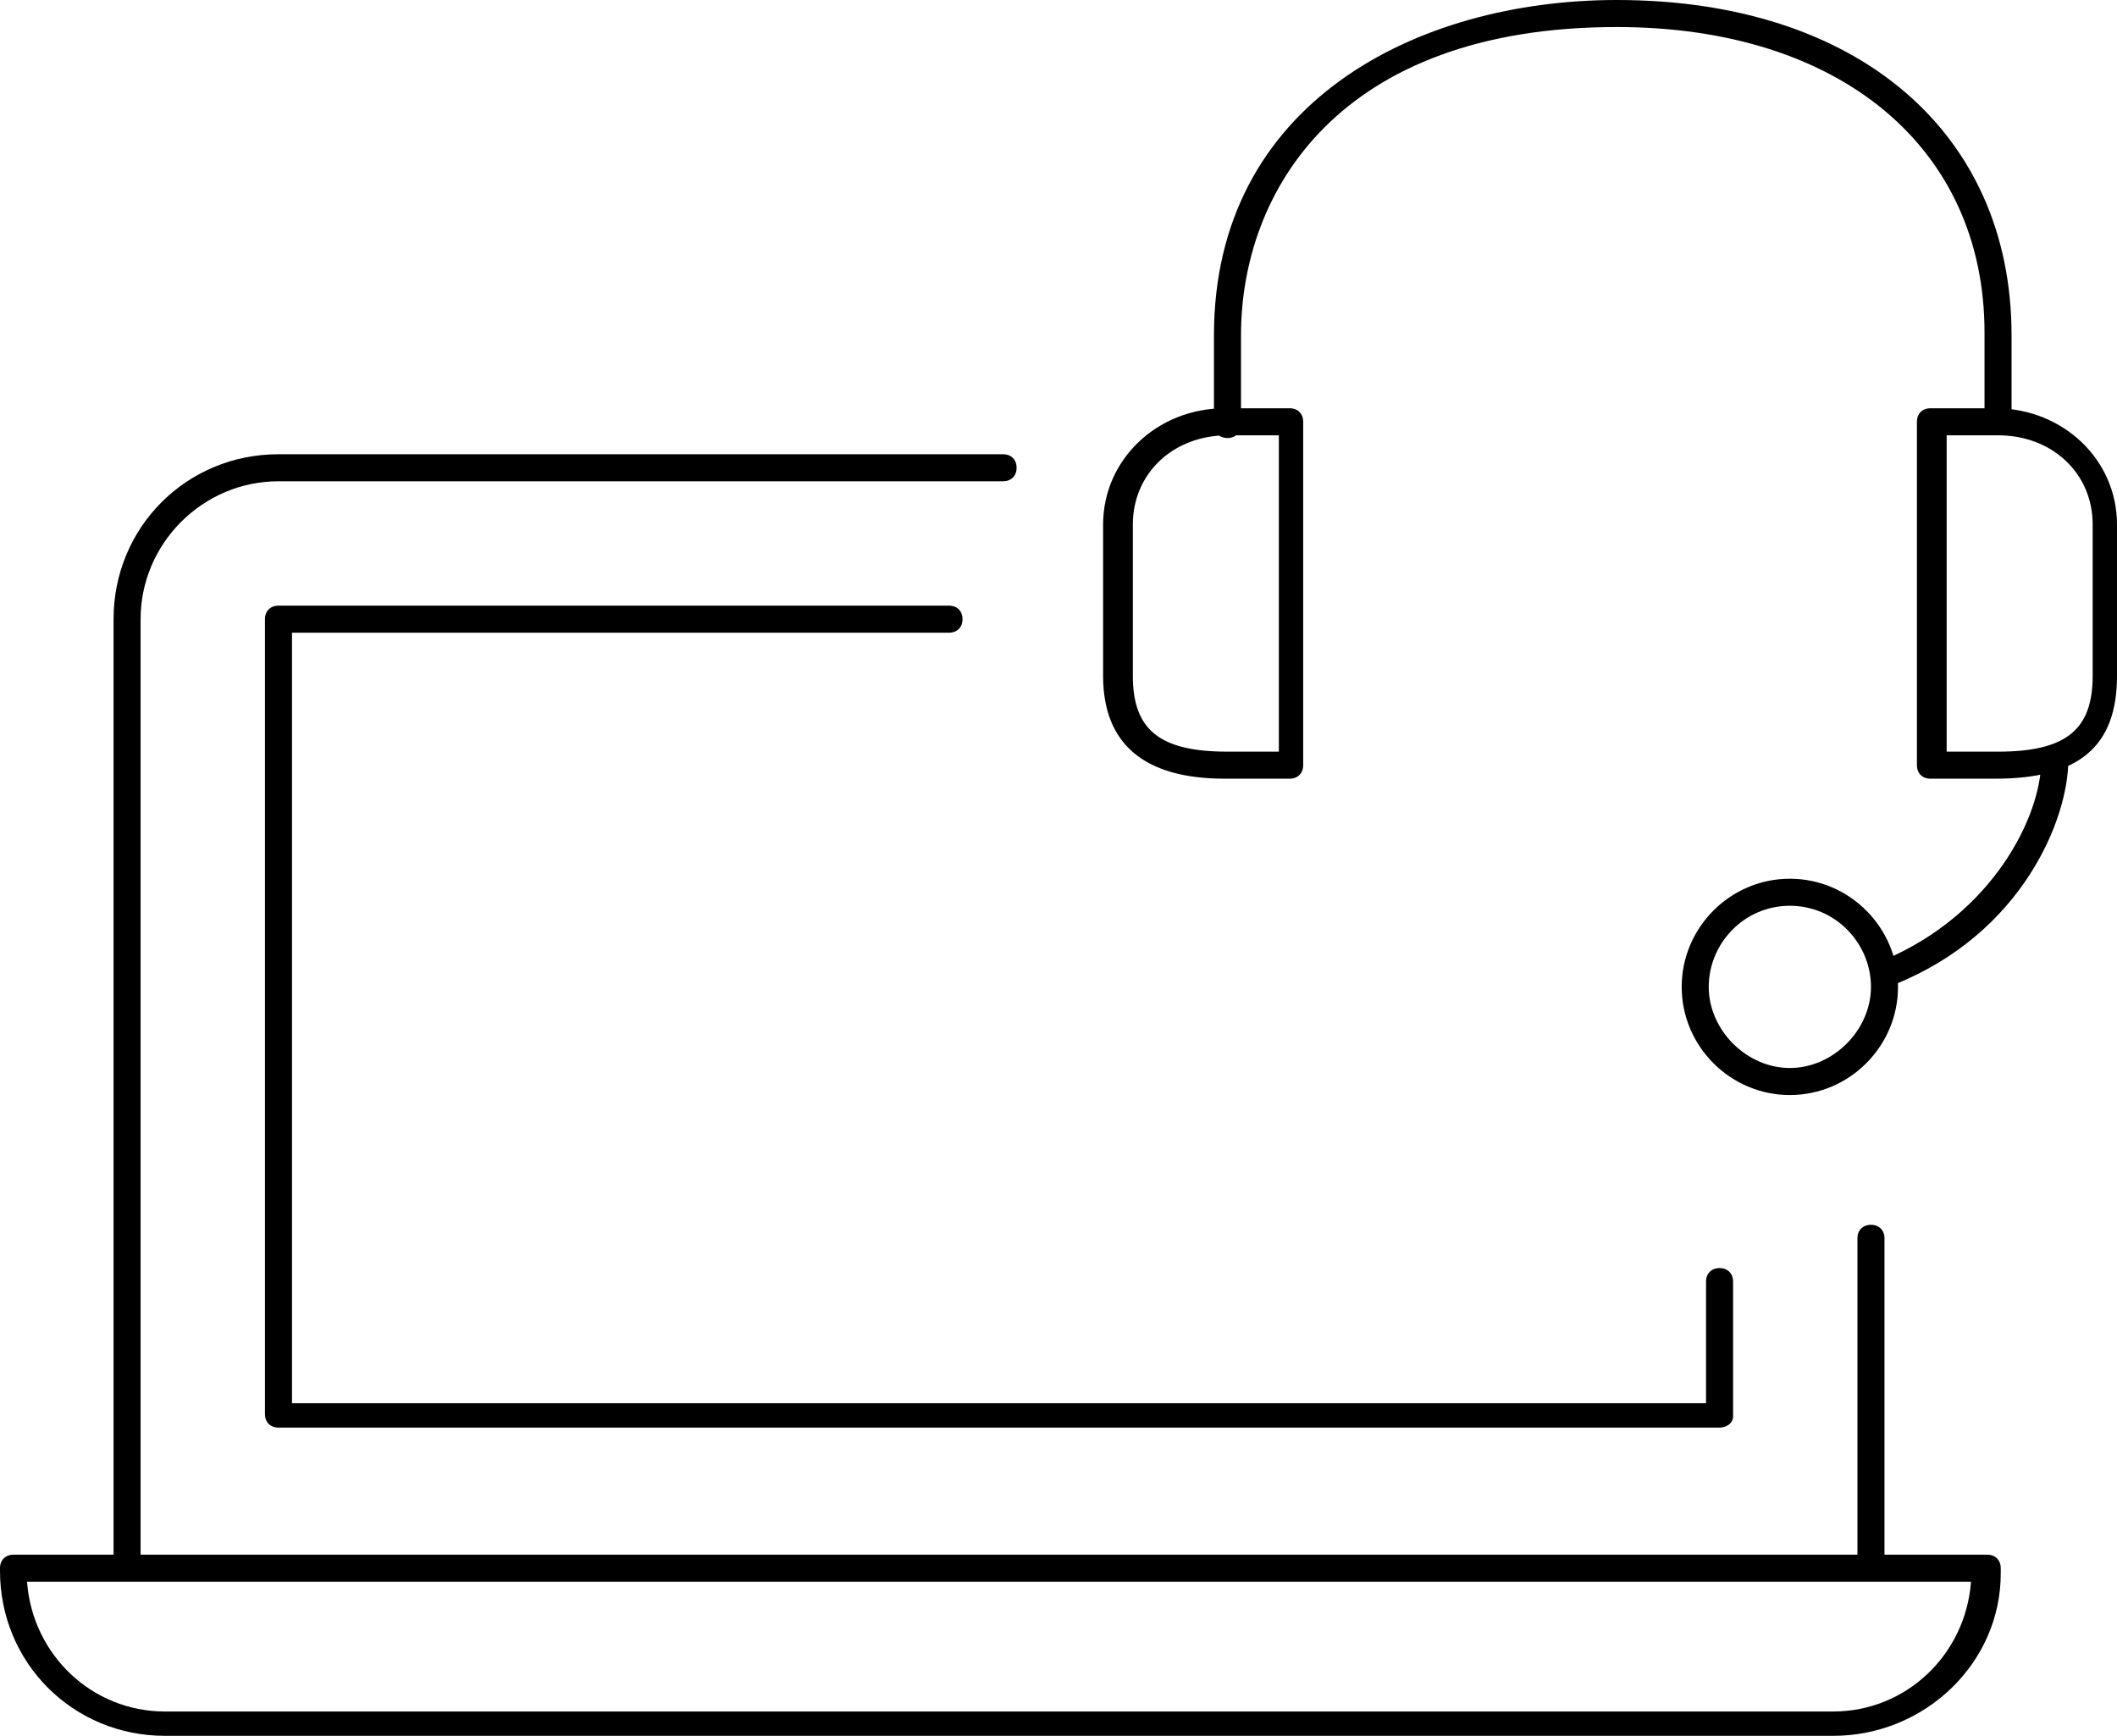 <svg xmlns="http://www.w3.org/2000/svg" viewBox="0 0 78.3 64.2" enable-background="new 0 0 78.3 64.2"><g><path d="M67.8 64.2H6.1c-3.4 0-6.1-2.7-6.1-6.1V58c0-.3.2-.5.5-.5h73c.3 0 .5.2.5.5v.2c0 3.3-2.8 6-6.2 6zM1 58.5c.2 2.7 2.4 4.8 5.1 4.8h61.7c2.7 0 4.9-2.1 5.1-4.8H1zM4.7 58.5c-.3 0-.5-.2-.5-.5V22.9c0-3.4 2.7-6.1 6.1-6.1h26.8c.3 0 .5.2.5.5s-.2.5-.5.5H10.3c-2.8 0-5.1 2.3-5.1 5.1V58c0 .2-.2.5-.5.5zM69.2 58.5c-.3 0-.5-.2-.5-.5V45.8c0-.3.2-.5.5-.5s.5.2.5.5V58c0 .2-.2.5-.5.5zM63.6 52.8H10.3c-.3 0-.5-.2-.5-.5V22.9c0-.3.2-.5.5-.5h24.8c.3 0 .5.2.5.5s-.2.5-.5.5H10.8v28.5h52.3v-4.5c0-.3.2-.5.5-.5s.5.2.5.5v5c0 .2-.2.4-.5.4zM47.7 28.8h-2.4c-3 0-4.5-1.3-4.5-3.8v-5.6c0-2.4 2-4.3 4.5-4.3h2.4c.3 0 .5.2.5.5v12.7c0 .3-.2.5-.5.5zm-2.3-12.7c-2 0-3.5 1.4-3.5 3.3V25c0 2 1 2.8 3.5 2.8h1.9V16.1h-1.9zM73.8 28.8h-2.4c-.3 0-.5-.2-.5-.5V15.6c0-.3.2-.5.5-.5h2.4c2.5 0 4.5 1.9 4.5 4.3V25c0 2.6-1.4 3.8-4.5 3.8zm-1.8-1h1.9c2.5 0 3.5-.8 3.5-2.8v-5.6c0-1.9-1.5-3.3-3.5-3.3H72v11.7zM73.9 16.1c-.3 0-.5-.2-.5-.5v-3.3C73.4 5.5 68.1 1 59.8 1 49.5 1 45.9 7.1 45.9 12.4v3.3c0 .3-.2.5-.5.5s-.5-.2-.5-.5v-3.3C44.9 3.8 52.4 0 59.8 0c8.9 0 14.6 4.9 14.6 12.4v3.3c0 .2-.2.4-.5.4zM69.9 36.5c-.2 0-.4-.1-.5-.3-.1-.3 0-.5.3-.7 4-1.7 5.8-5.3 5.8-7.4 0-.3.2-.5.5-.5s.5.2.5.5c0 2.2-1.7 6.4-6.4 8.3-.1.1-.1.1-.2.1zM66.2 40.5c-2.2 0-4-1.8-4-4s1.8-4 4-4 4 1.8 4 4-1.8 4-4 4zm0-7c-1.7 0-3 1.4-3 3s1.4 3 3 3 3-1.4 3-3-1.3-3-3-3z"/></g></svg>